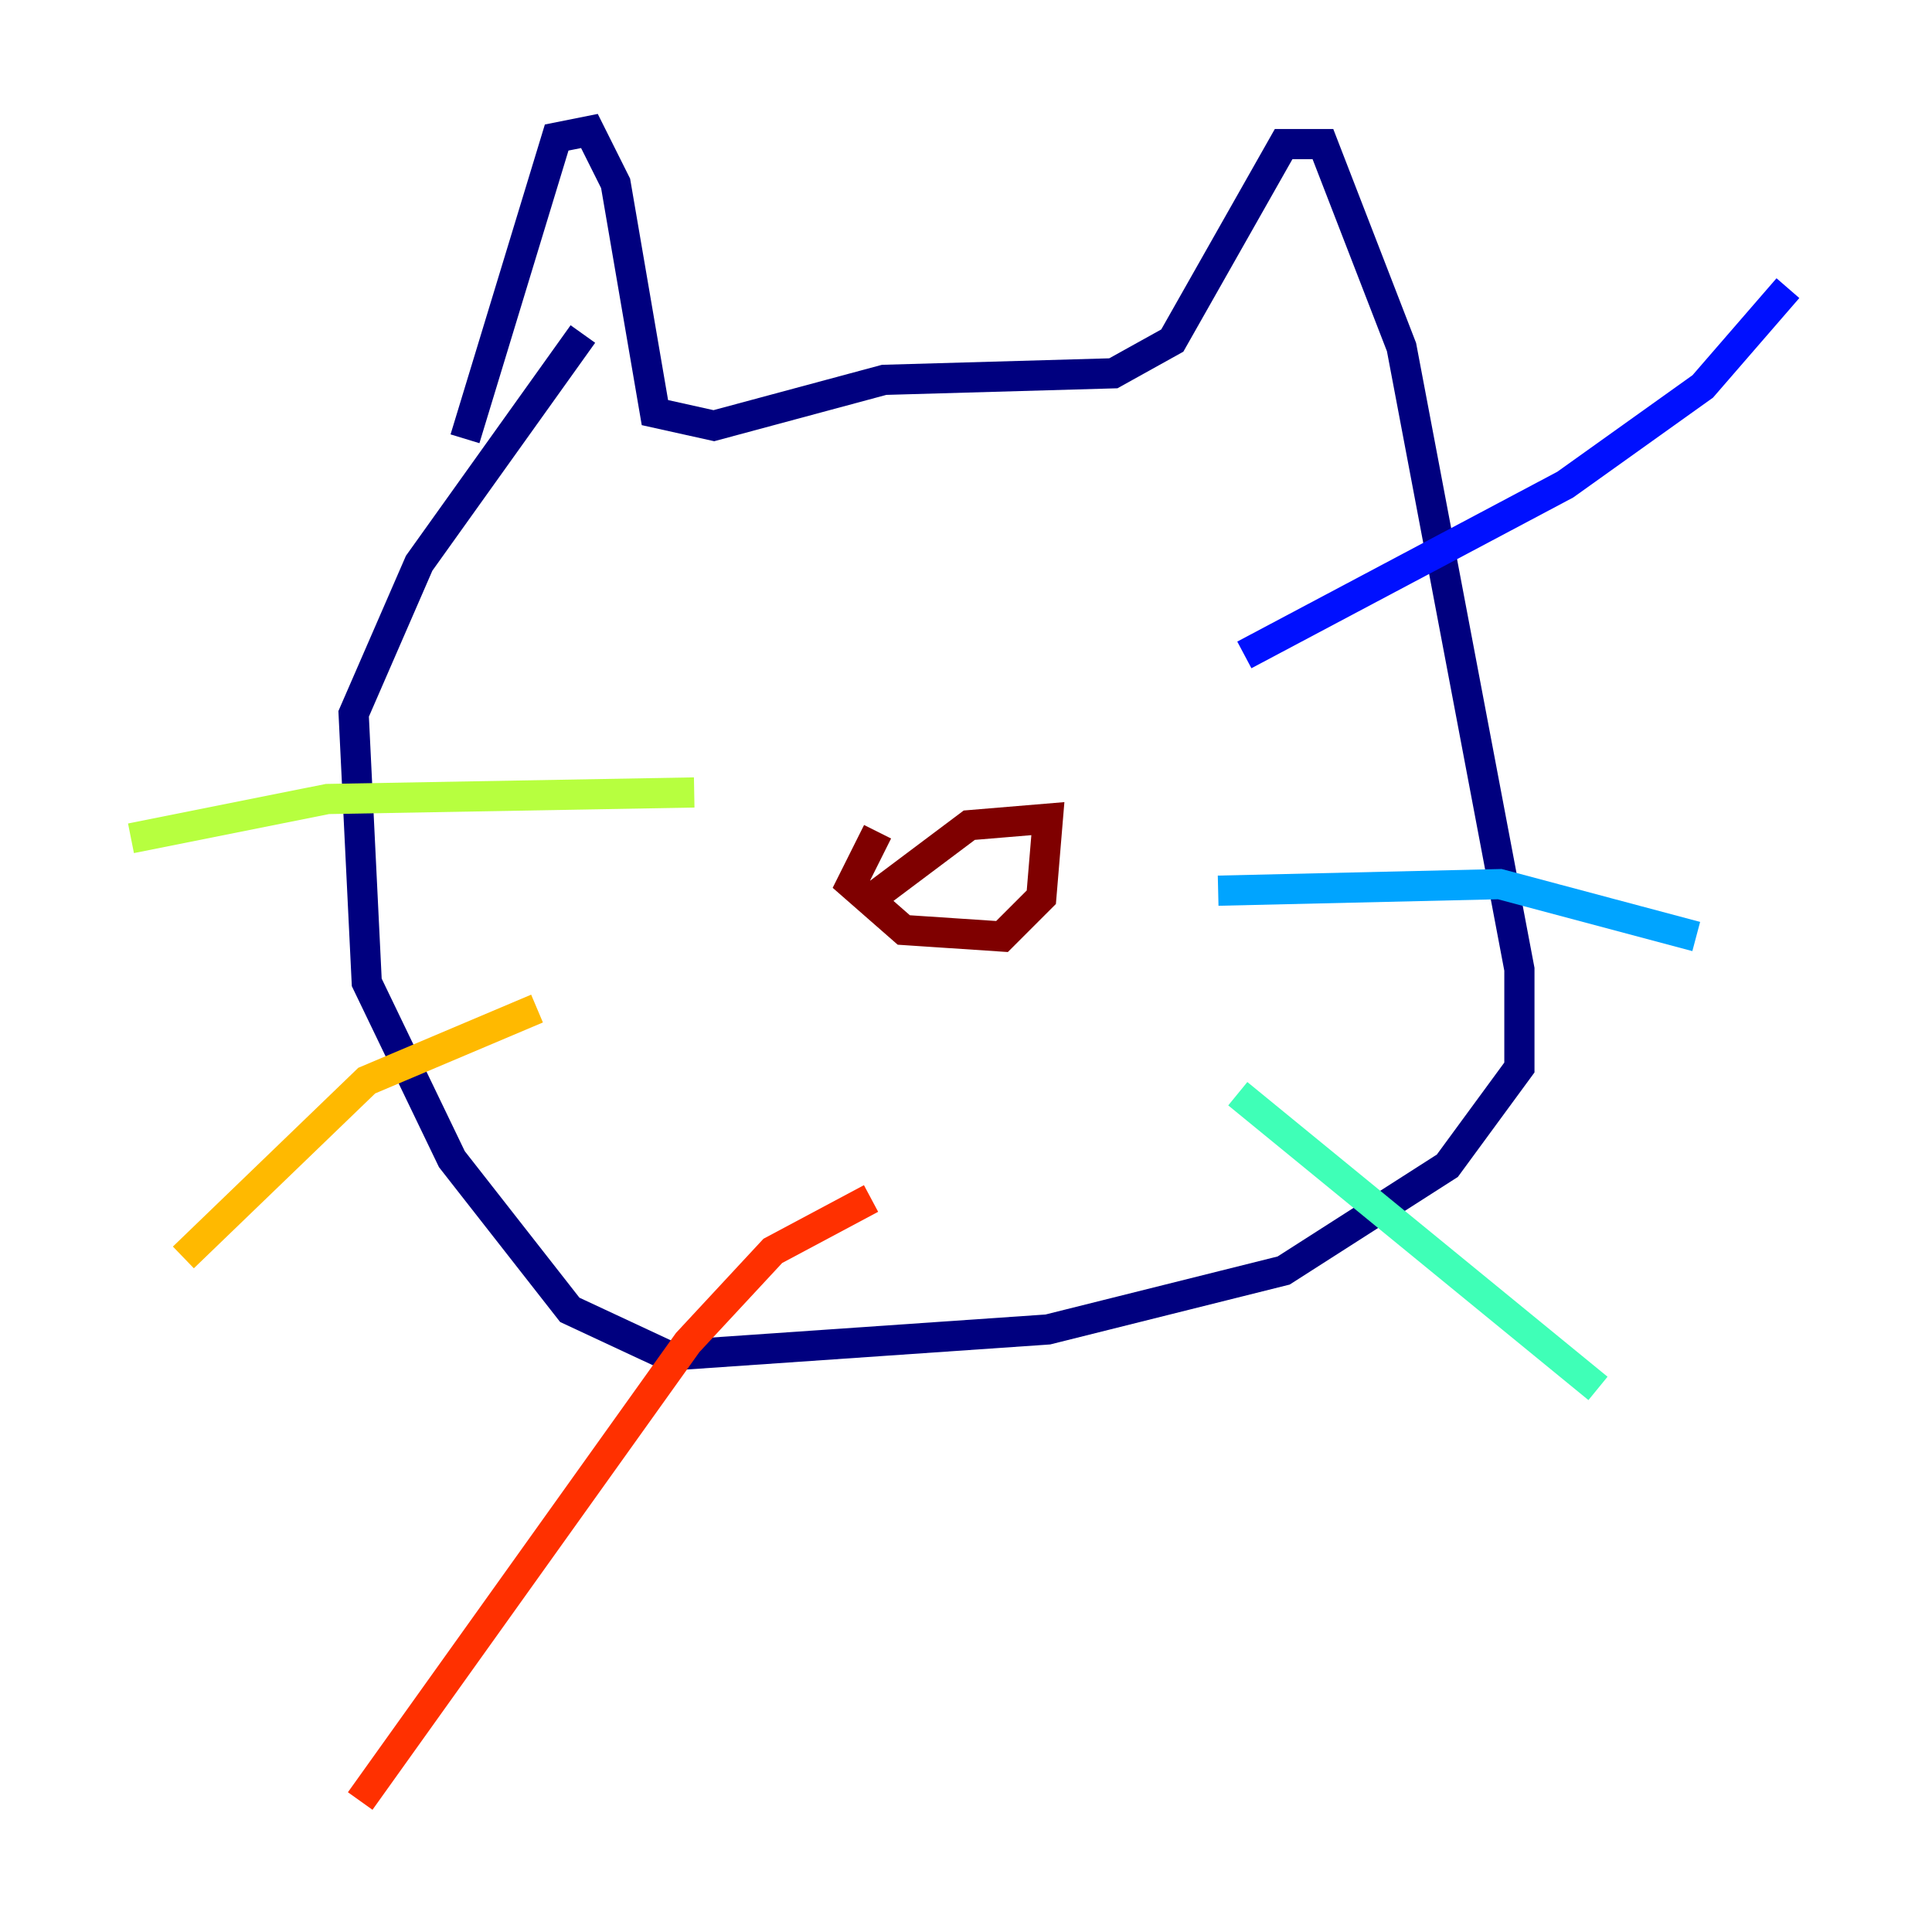 <?xml version="1.0" encoding="utf-8" ?>
<svg baseProfile="tiny" height="128" version="1.2" viewBox="0,0,128,128" width="128" xmlns="http://www.w3.org/2000/svg" xmlns:ev="http://www.w3.org/2001/xml-events" xmlns:xlink="http://www.w3.org/1999/xlink"><defs /><polyline fill="none" points="30.807,29.071 36.881,9.112 39.051,8.678 40.786,12.149 43.39,27.336 47.295,28.203 58.576,25.166 73.763,24.732 77.668,22.563 85.044,9.546 87.647,9.546 92.854,22.997 100.664,64.217 100.664,70.725 95.891,77.234 85.044,84.176 69.424,88.081 44.258,89.817 37.749,86.78 29.939,76.8 24.298,65.085 23.43,47.295 27.77,37.315 38.617,22.129" stroke="#00007f" stroke-width="2" /><polyline fill="none" points="82.441,43.39 103.702,32.108 112.814,25.6 118.454,19.091" stroke="#0010ff" stroke-width="2" /><polyline fill="none" points="80.705,59.01 99.363,58.576 112.38,62.047" stroke="#00a4ff" stroke-width="2" /><polyline fill="none" points="82.007,72.461 105.871,91.986" stroke="#3fffb7" stroke-width="2" /><polyline fill="none" points="45.993,52.502 21.695,52.936 8.678,55.539" stroke="#b7ff3f" stroke-width="2" /><polyline fill="none" points="35.58,66.82 24.298,71.593 12.149,83.308" stroke="#ffb900" stroke-width="2" /><polyline fill="none" points="57.709,79.403 51.2,82.875 45.559,88.949 23.864,119.322" stroke="#ff3000" stroke-width="2" /><polyline fill="none" points="58.142,55.105 56.407,58.576 59.878,61.614 66.386,62.047 68.99,59.444 69.424,54.237 64.217,54.671 57.275,59.878" stroke="#7f0000" stroke-width="2" /></svg>
